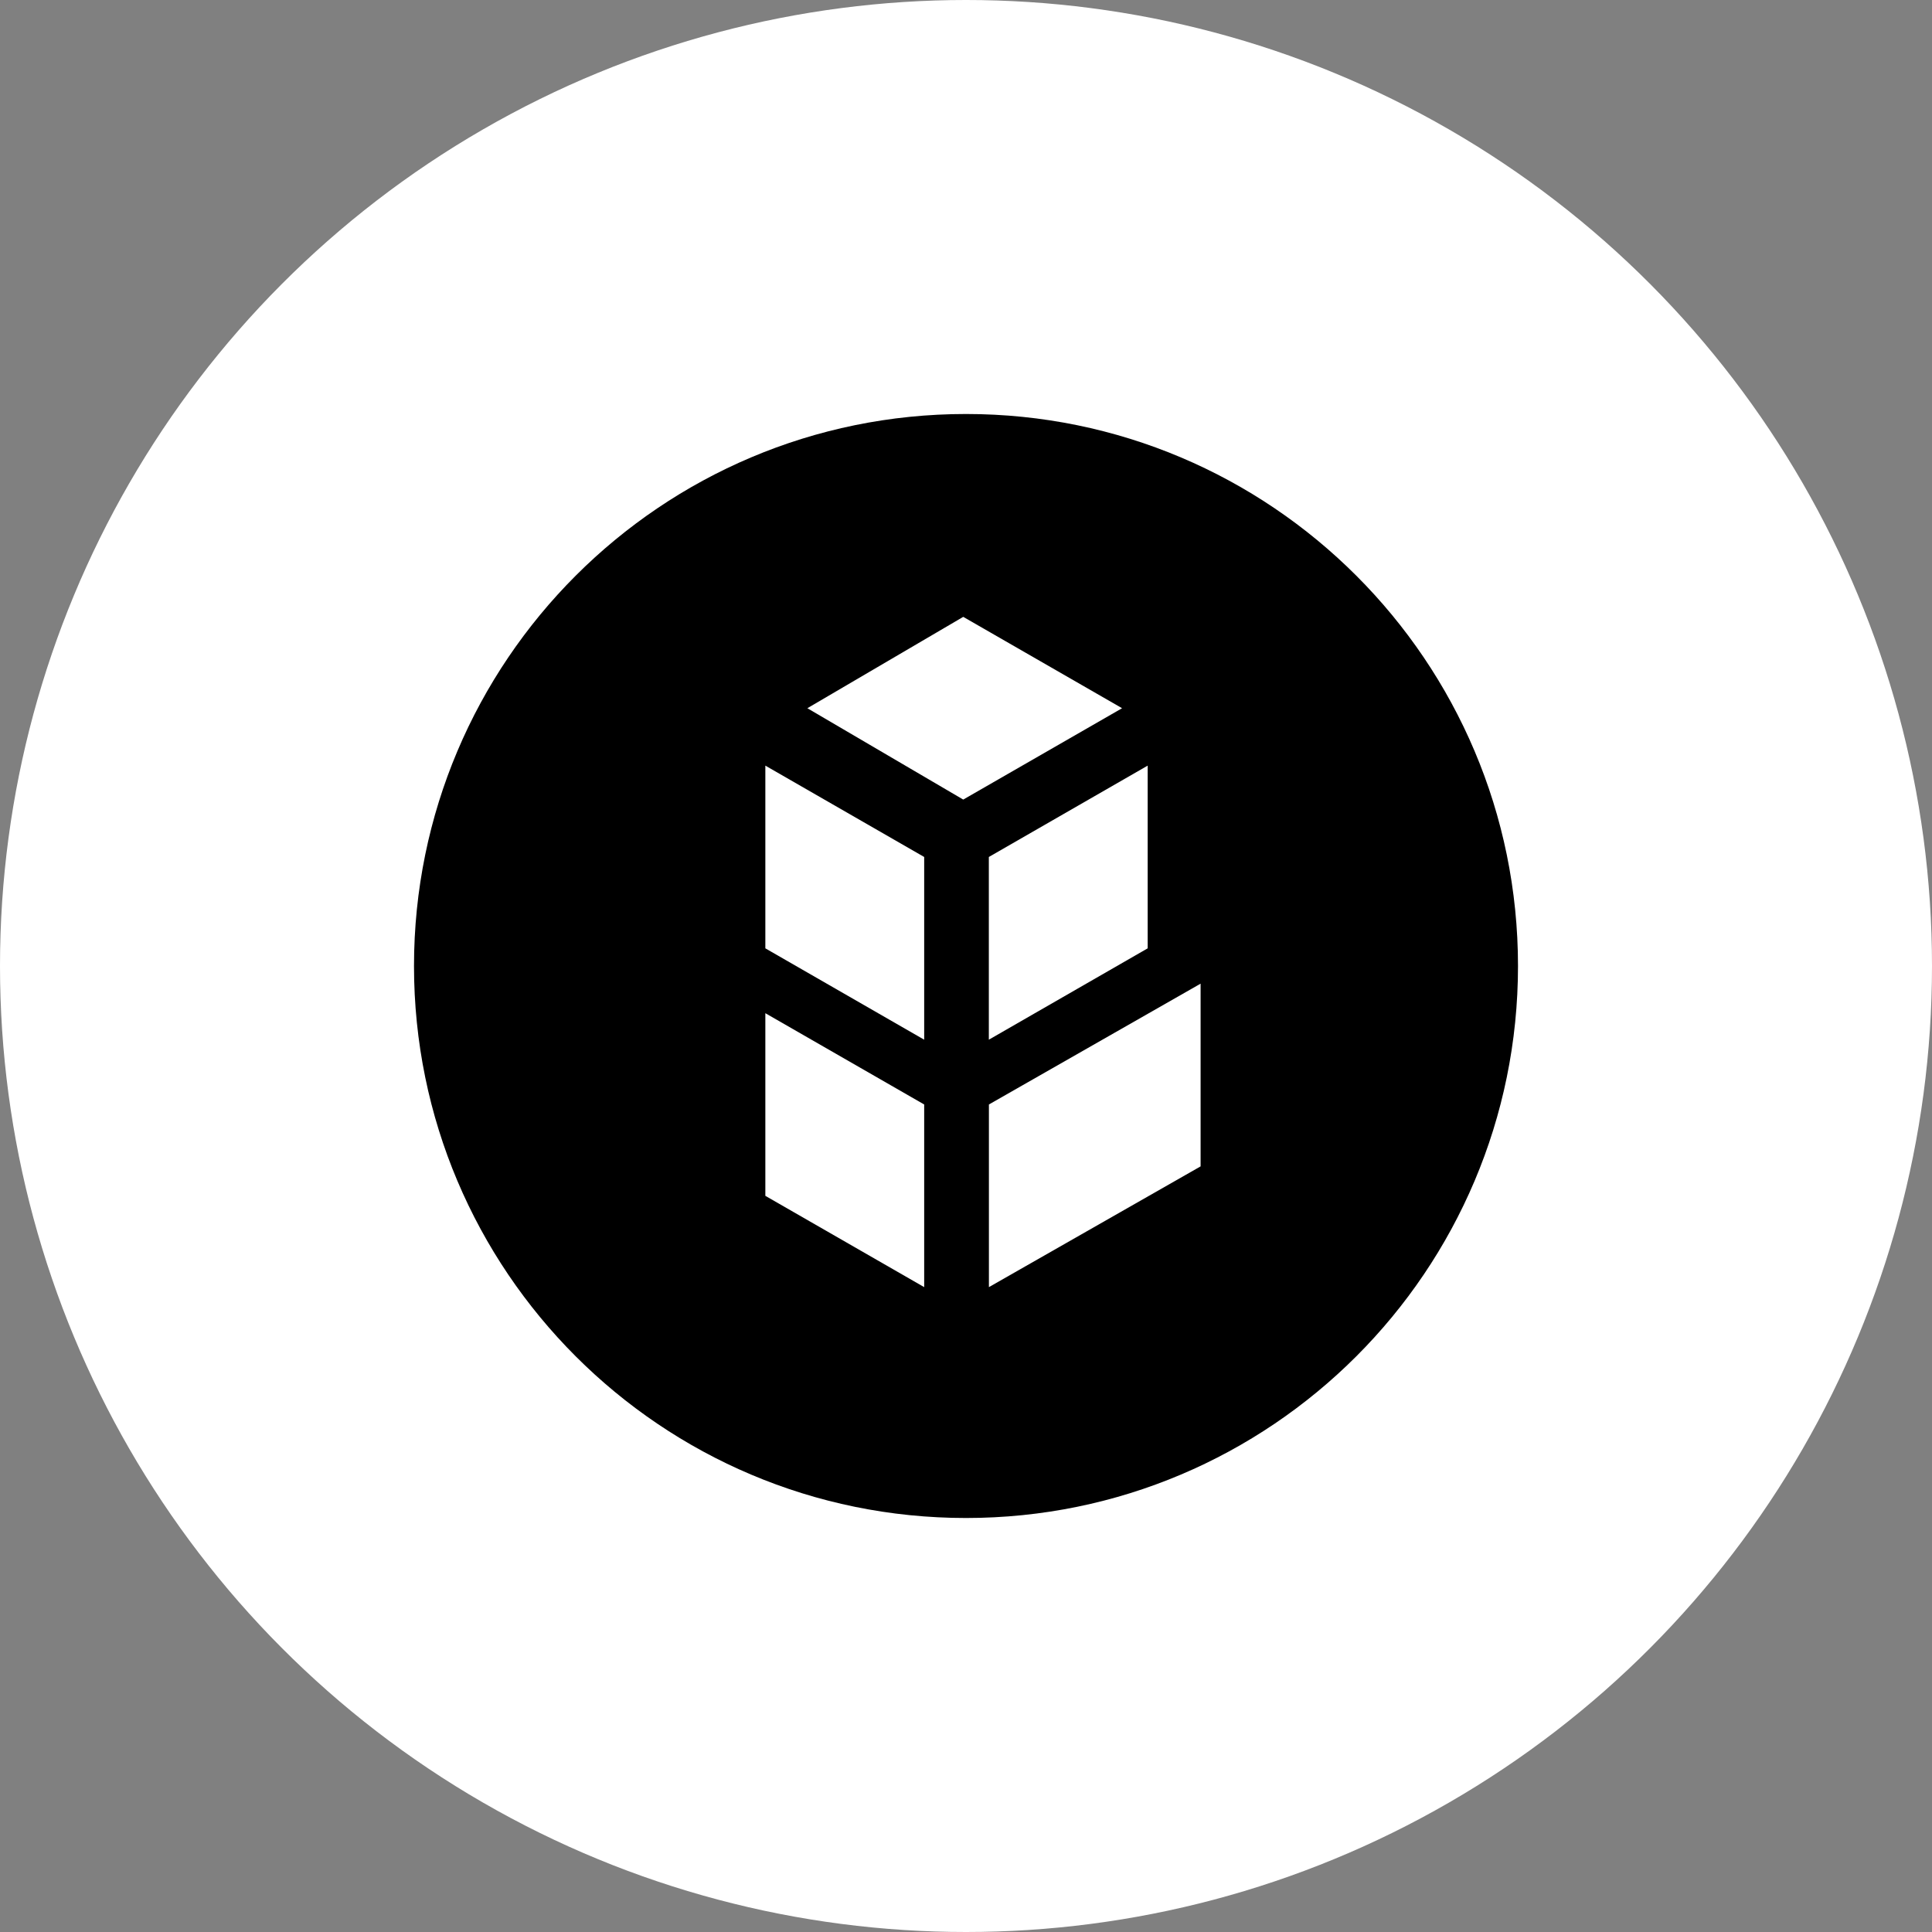 <svg width="28" height="28" viewBox="0 0 28 28" fill="none" xmlns="http://www.w3.org/2000/svg">
<rect x="0" y="0" width="28" height="28" fill="#808080" stroke="none"/>
<circle cx="14" cy="14" r="14" fill="white"/>
<path d="M14 22C18.418 22 22 18.418 22 14C22 9.582 18.418 6 14 6C9.582 6 6 9.582 6 14C6 18.418 9.582 22 14 22Z" fill="black"/>
<path d="M13.96 8.94L11.701 10.264L13.96 11.588L16.262 10.264L13.96 8.94ZM14.332 16.007V18.654L17.4 16.904V14.256L14.332 16.007ZM16.633 11.096V13.744L14.331 15.068V12.42L16.633 11.096ZM11.092 13.744L13.394 15.068V12.42L11.092 11.096V13.744ZM11.092 17.331L13.394 18.654V16.007L11.092 14.684V17.331V17.331Z" fill="white"/>
</svg>
